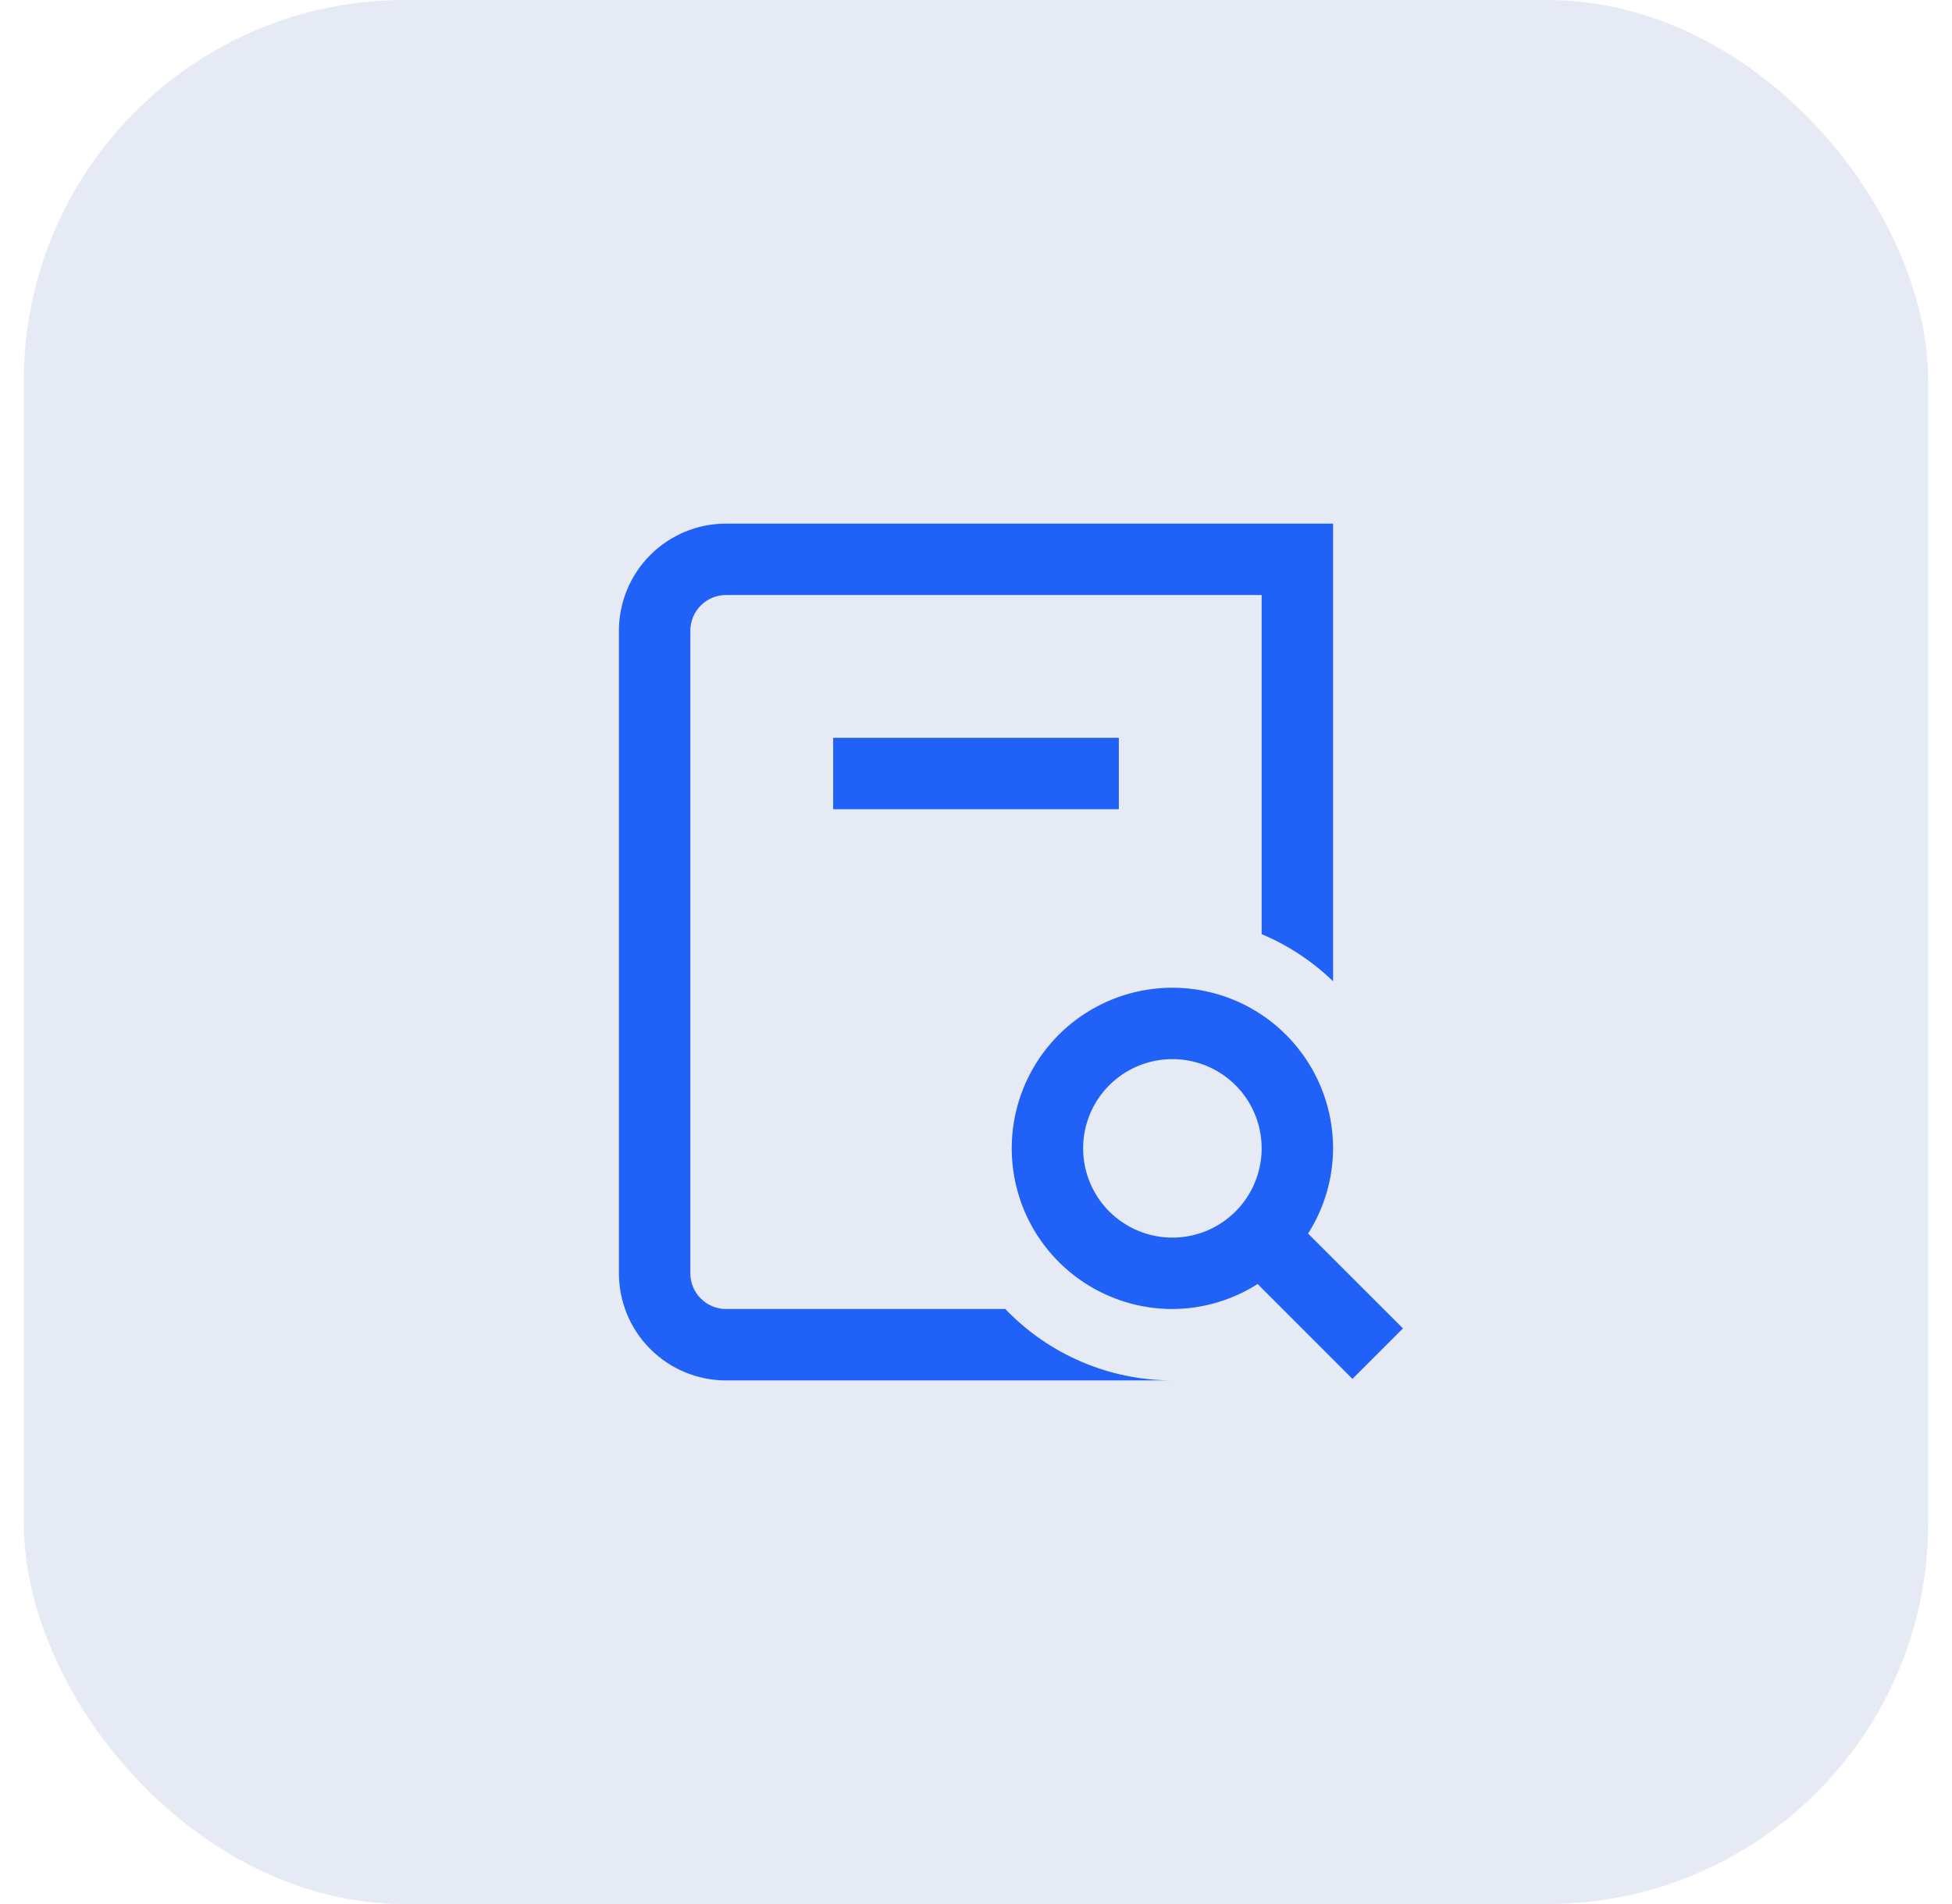 <svg width="41" height="40" viewBox="0 0 41 40" fill="none" xmlns="http://www.w3.org/2000/svg">
<rect x="0.5" width="40" height="40" rx="8" fill="#E5EAF5"/>
<g clip-path="url(#clip0_903_2132)">
<path d="M17.5 17V15.5H23.5V17H17.5ZM15.25 27.5C15.051 27.5 14.86 27.421 14.72 27.28C14.579 27.14 14.5 26.949 14.5 26.75V13.25C14.5 13.051 14.579 12.86 14.72 12.72C14.86 12.579 15.051 12.5 15.25 12.5H26.5V19.625C27.057 19.859 27.566 20.195 28 20.615V11H15.25C14.653 11 14.081 11.237 13.659 11.659C13.237 12.081 13 12.653 13 13.25V26.75C13 27.347 13.237 27.919 13.659 28.341C14.081 28.763 14.653 29 15.25 29H24.625C23.969 29 23.32 28.867 22.717 28.609C22.114 28.351 21.569 27.974 21.116 27.5H15.25ZM28.407 28.968L26.415 26.975C25.88 27.316 25.259 27.498 24.625 27.5C23.957 27.5 23.305 27.302 22.75 26.931C22.195 26.56 21.762 26.033 21.507 25.417C21.252 24.8 21.185 24.121 21.315 23.467C21.445 22.812 21.767 22.21 22.238 21.738C22.71 21.267 23.312 20.945 23.967 20.815C24.621 20.685 25.3 20.752 25.917 21.007C26.533 21.262 27.06 21.695 27.431 22.25C27.802 22.805 28 23.457 28 24.125C27.998 24.759 27.816 25.38 27.475 25.915L29.468 27.907L28.407 28.968ZM24.625 26C24.996 26 25.358 25.89 25.667 25.684C25.975 25.478 26.215 25.185 26.357 24.843C26.499 24.5 26.536 24.123 26.464 23.759C26.392 23.395 26.213 23.061 25.951 22.799C25.689 22.537 25.355 22.358 24.991 22.286C24.627 22.214 24.25 22.251 23.907 22.393C23.565 22.535 23.272 22.775 23.066 23.083C22.86 23.392 22.75 23.754 22.75 24.125C22.75 24.622 22.948 25.099 23.299 25.451C23.651 25.802 24.128 26 24.625 26Z" fill="#2061F8"/>
</g>
<defs>
<clipPath id="clip0_903_2132">
<rect width="18" height="18" fill="white" transform="translate(11.5 11)"/>
</clipPath>
</defs>
</svg>
